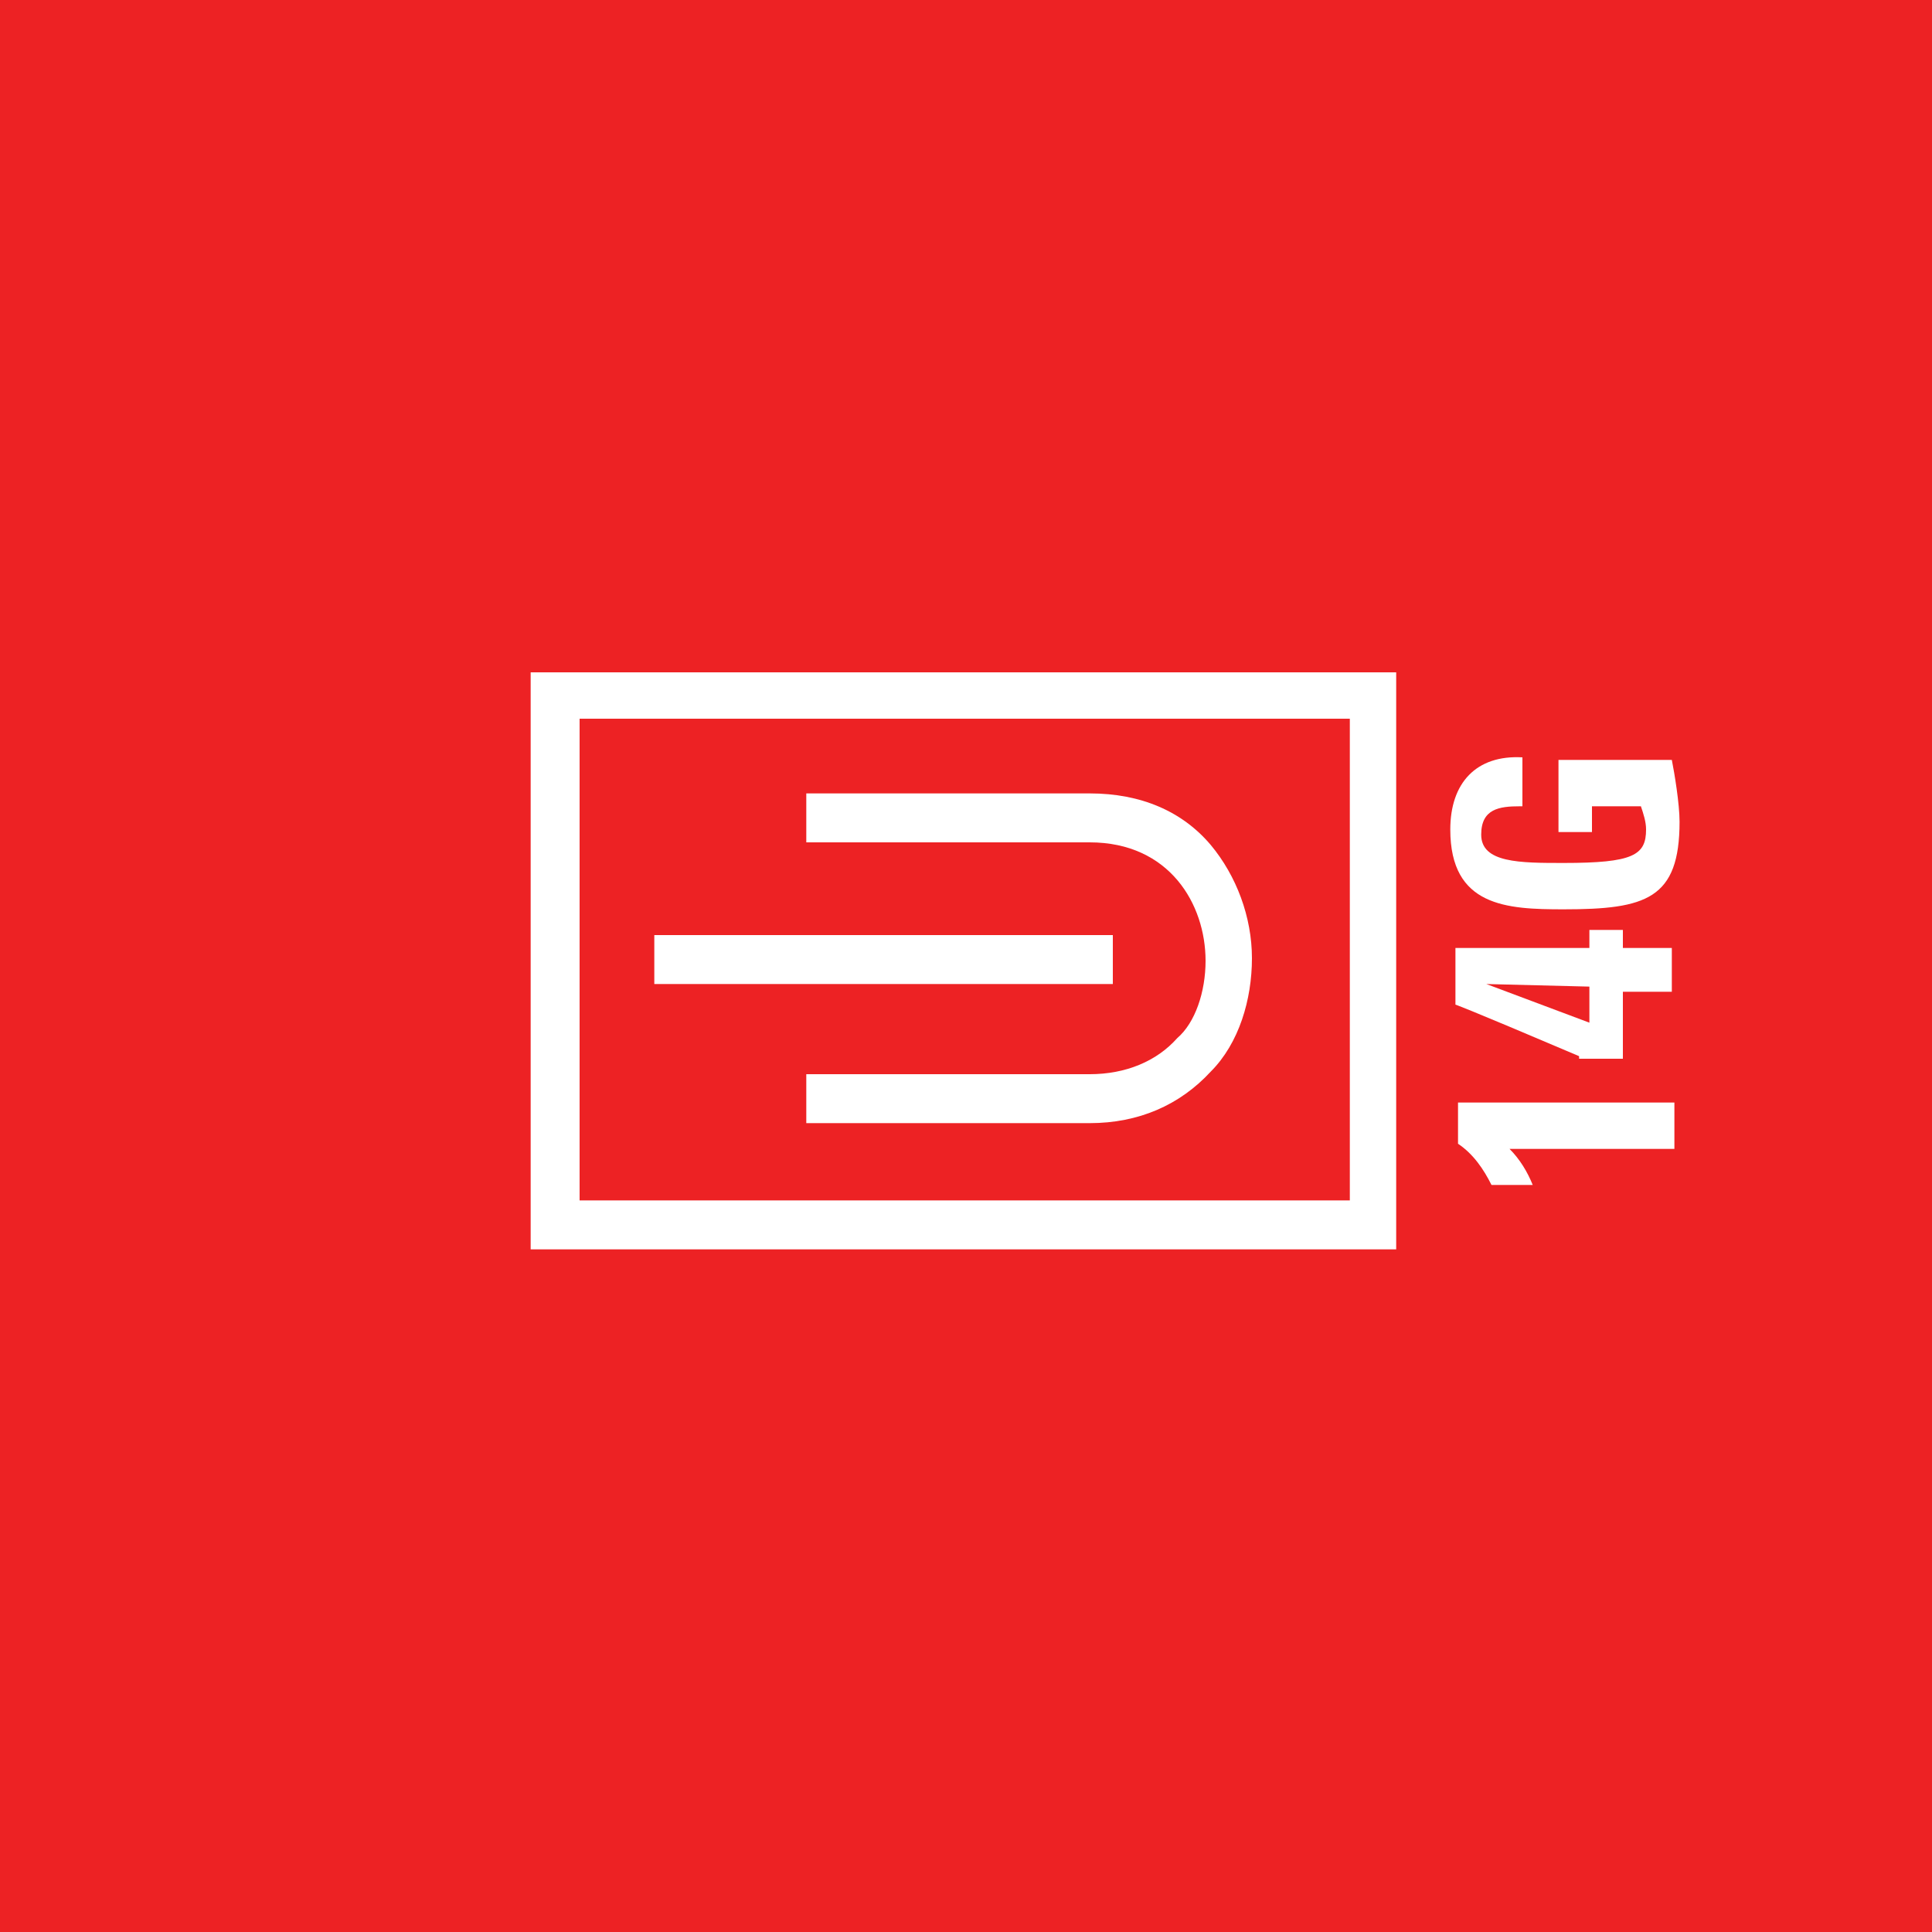 <svg version="1.2" baseProfile="tiny" xmlns="http://www.w3.org/2000/svg" viewBox="0 0 75 75" overflow="visible" xml:space="preserve"><path fill="#ED2224" d="M0 0h75v75H0z"/><path fill="#FFF" d="M20.6 26.1h33.6v22.4H20.6V26.1zm31.8 20.5V27.9H22.5v18.7h29.9zm-9.2-8.4H25.4v-1.9h17.8v1.9zm3.6-.9c0-2.2-1.4-4.6-4.5-4.6h-11v-1.9h11c2 0 3.6.7 4.7 2 1 1.2 1.6 2.8 1.6 4.4s-.5 3.3-1.6 4.4c-1.2 1.3-2.8 2-4.7 2h-11v-1.9h11c1.4 0 2.6-.5 3.4-1.4.7-.6 1.1-1.8 1.1-3z"/><g fill="#FFF"><path d="M57.9 46c-.3-.6-.7-1.2-1.3-1.6v-1.6H65v1.8h-6.4c.4.4.7.9.9 1.4h-1.6zM61.3 41c-4.7-2-4.8-2-4.8-2v-2.2h5.2v-.7H63v.7h1.9v1.7H63v2.6h-1.7zm.4-2.7-4-.1 4 1.5v-1.4zM59 31.3c-.8 0-1.5.1-1.5 1.1 0 1.1 1.5 1.1 3.2 1.1 2.7 0 3.2-.3 3.2-1.3 0-.3-.1-.6-.2-.9h-1.9v1h-1.3v-2.8h4.4c.1.5.3 1.7.3 2.4 0 3-1.3 3.4-4.5 3.4-2.2 0-4.4-.1-4.4-3.1 0-1.8 1-2.9 2.8-2.8v1.9z"/></g></svg>